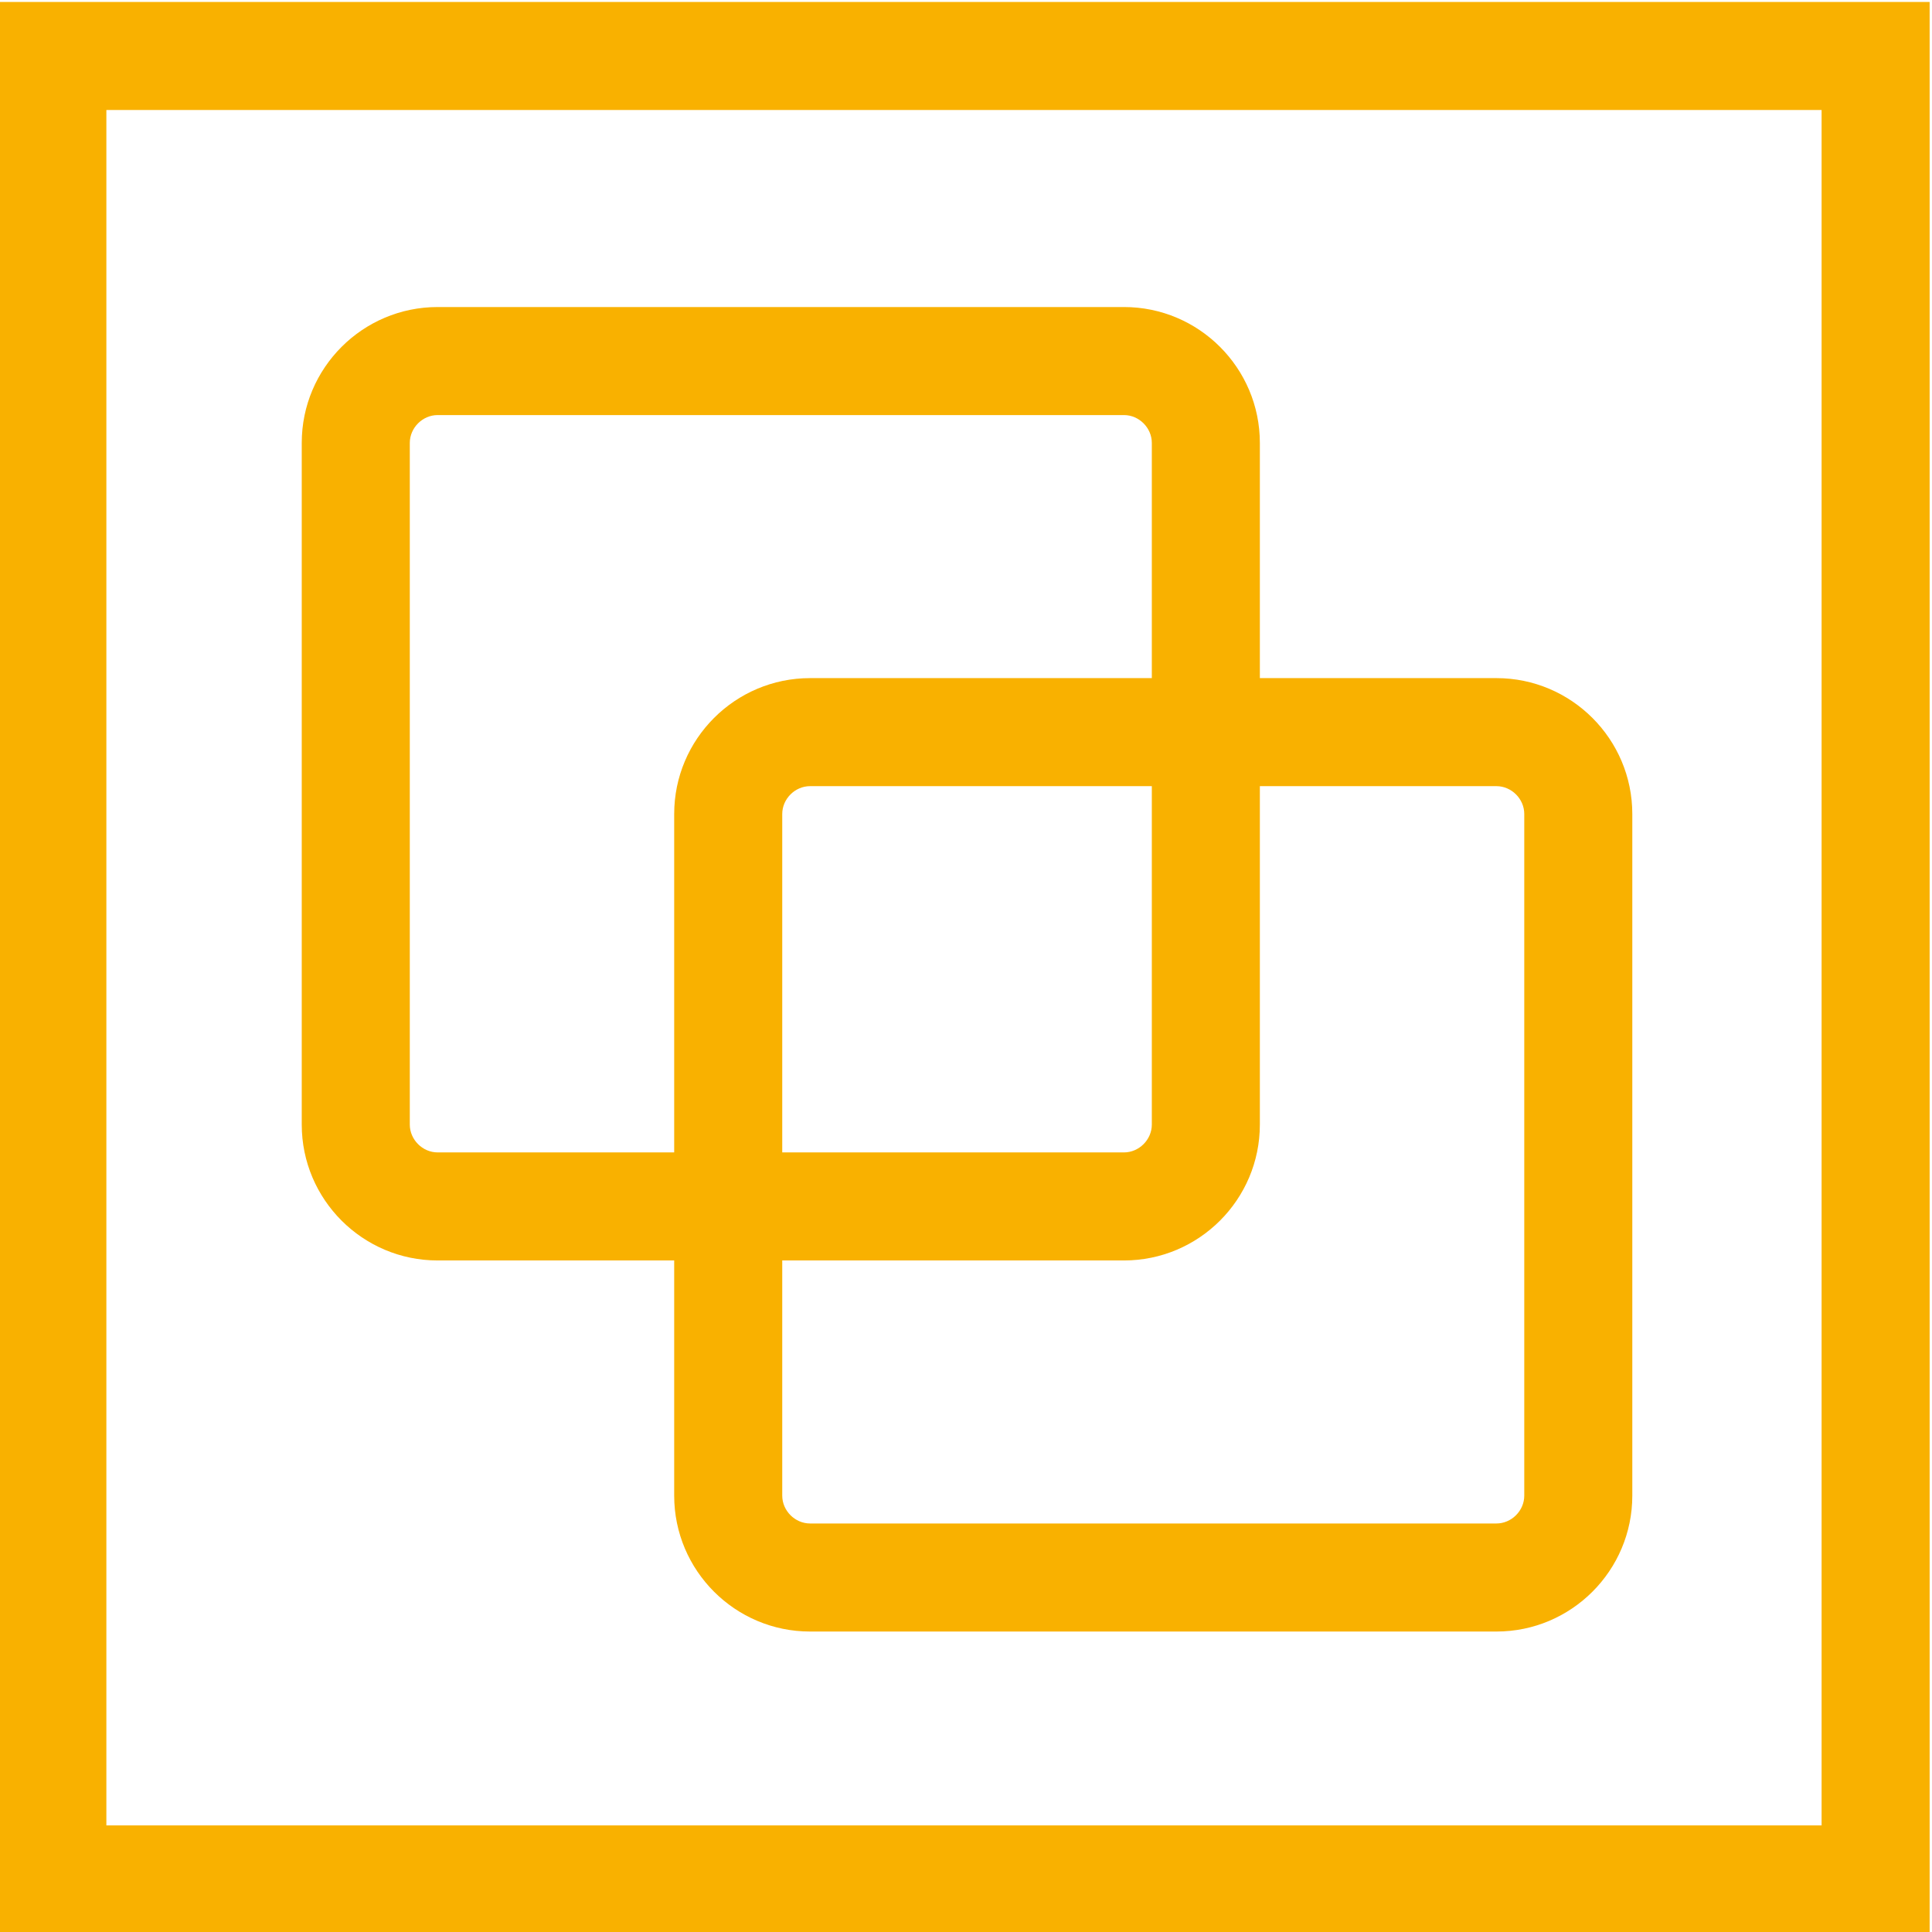 <?xml version="1.0" encoding="UTF-8" standalone="no"?>
<!-- Created with Inkscape (http://www.inkscape.org/) -->

<svg
   version="1.1"
   id="svg148"
   width="511.953"
   height="512"
   viewBox="0 0 511.953 512"
   sodipodi:docname="MANUAL CORPORATIVO DGD B (1).pdf"
   xmlns:inkscape="http://www.inkscape.org/namespaces/inkscape"
   xmlns:sodipodi="http://sodipodi.sourceforge.net/DTD/sodipodi-0.dtd"
   xmlns="http://www.w3.org/2000/svg"
   xmlns:svg="http://www.w3.org/2000/svg">
  <defs
     id="defs152">
    <clipPath
       clipPathUnits="userSpaceOnUse"
       id="clipPath180">
      <path
         d="M 0,1080 H 1413.02 V 0 H 0 Z"
         id="path178" />
    </clipPath>
  </defs>
  <sodipodi:namedview
     id="namedview150"
     pagecolor="#505050"
     bordercolor="#ffffff"
     borderopacity="1"
     inkscape:showpageshadow="0"
     inkscape:pageopacity="0"
     inkscape:pagecheckerboard="1"
     inkscape:deskcolor="#505050"
     showgrid="false" />
  <g
     id="g156"
     inkscape:groupmode="layer"
     inkscape:label="Page 1"
     transform="matrix(1.333,0,0,-1.333,-847.648,988.717)">
    <g
       id="g8198"
       transform="matrix(2.719,0,0,2.719,-1093.006,-1274.909)">
      <path
         d="M 643.636,608.224 H 769.038 V 733.64 H 643.636 Z m 133.301,-7.9 H 635.736 v 141.214 h 141.201 z"
         style="fill:#f9b100;fill-opacity:1;fill-rule:nonzero;stroke:none"
         id="path172" />
      <g
         id="g174">
        <g
           id="g176"
           clip-path="url(#clipPath180)">
          <g
             id="g182"
             transform="translate(667.855,711.335)">
            <path
               d="m 0,0 c -1.103,0 -2.035,-0.932 -2.035,-2.035 v -49.838 c 0,-1.102 0.932,-2.035 2.035,-2.035 h 50.18 c 1.103,0 2.035,0.933 2.035,2.035 V -2.035 C 52.215,-0.932 51.283,0 50.18,0 Z M 50.18,-61.807 H 0 c -5.478,0 -9.935,4.456 -9.935,9.934 v 49.838 c 0,5.478 4.457,9.934 9.935,9.934 h 50.18 c 5.477,0 9.934,-4.456 9.934,-9.934 v -49.838 c 0,-5.478 -4.457,-9.934 -9.934,-9.934"
               style="fill:#f9b100;fill-opacity:1;fill-rule:nonzero;stroke:none"
               id="path184" />
          </g>
          <g
             id="g186"
             transform="translate(695.085,684.205)">
            <path
               d="m 0,0 c -1.103,0 -2.035,-0.932 -2.035,-2.035 v -49.838 c 0,-1.102 0.932,-2.034 2.035,-2.034 h 50.18 c 1.103,0 2.035,0.932 2.035,2.034 V -2.035 C 52.215,-0.932 51.283,0 50.18,0 Z M 50.18,-61.807 H 0 c -5.478,0 -9.935,4.456 -9.935,9.934 v 49.838 c 0,5.478 4.457,9.934 9.935,9.934 h 50.18 c 5.477,0 9.934,-4.456 9.934,-9.934 v -49.838 c 0,-5.478 -4.457,-9.934 -9.934,-9.934"
               style="fill:#f9b100;fill-opacity:1;fill-rule:nonzero;stroke:none"
               id="path188" />
          </g>
        </g>
      </g>
    </g>
  </g>
</svg>

